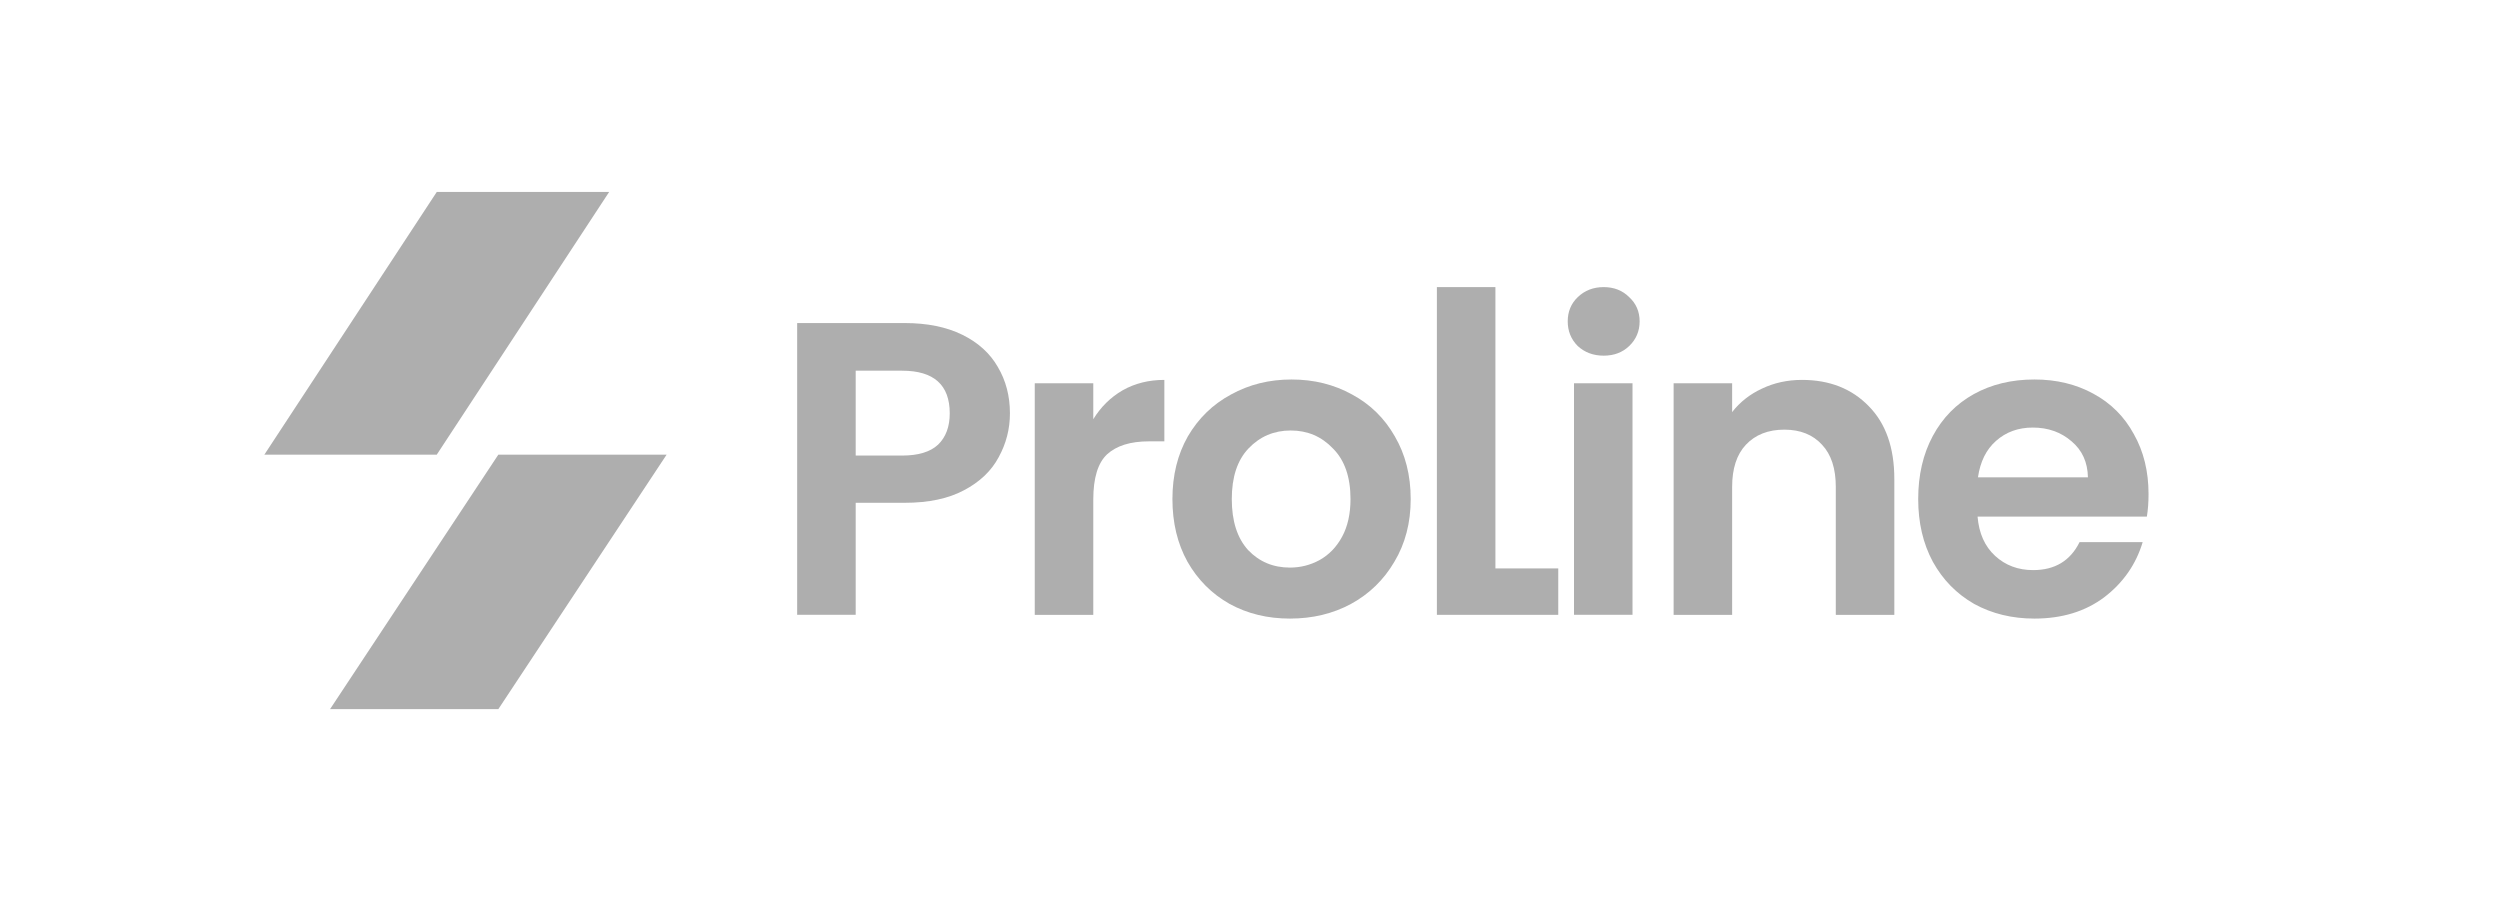 <svg width="200" height="73" viewBox="0 0 200 73" fill="none" xmlns="http://www.w3.org/2000/svg">
<g opacity="0.6" clip-path="url(#clip0_108_816)">
<path d="M39.867 56.731H26.404L39.867 36.372H53.33L39.867 56.731Z" fill="#787878"/>
<path d="M34.941 15.357H48.732L34.941 36.372H21.149L34.941 15.357Z" fill="#787878"/>
<path d="M80.795 33.068C80.795 34.316 80.494 35.486 79.892 36.579C79.312 37.671 78.387 38.552 77.117 39.221C75.868 39.889 74.285 40.224 72.368 40.224H68.455V49.186H63.773V25.844H72.368C74.174 25.844 75.712 26.156 76.983 26.78C78.254 27.405 79.201 28.263 79.825 29.355C80.472 30.448 80.795 31.685 80.795 33.068ZM72.167 36.445C73.46 36.445 74.419 36.155 75.043 35.575C75.667 34.974 75.979 34.138 75.979 33.068C75.979 30.793 74.709 29.656 72.167 29.656H68.455V36.445H72.167Z" fill="#787878"/>
<path d="M87.463 33.536C88.065 32.555 88.845 31.786 89.804 31.228C90.785 30.671 91.9 30.392 93.148 30.392V35.308H91.911C90.439 35.308 89.325 35.654 88.567 36.345C87.831 37.036 87.463 38.24 87.463 39.957V49.187H82.781V30.66H87.463V33.536Z" fill="#787878"/>
<path d="M103.191 49.487C101.407 49.487 99.802 49.097 98.375 48.317C96.949 47.514 95.823 46.388 94.998 44.939C94.195 43.49 93.794 41.818 93.794 39.923C93.794 38.028 94.206 36.356 95.031 34.907C95.878 33.458 97.027 32.343 98.476 31.563C99.925 30.76 101.541 30.359 103.325 30.359C105.108 30.359 106.724 30.76 108.174 31.563C109.623 32.343 110.76 33.458 111.585 34.907C112.432 36.356 112.856 38.028 112.856 39.923C112.856 41.818 112.421 43.49 111.552 44.939C110.704 46.388 109.545 47.514 108.074 48.317C106.624 49.097 104.997 49.487 103.191 49.487ZM103.191 45.407C104.038 45.407 104.83 45.207 105.565 44.806C106.323 44.382 106.925 43.758 107.371 42.933C107.817 42.108 108.04 41.105 108.04 39.923C108.04 38.162 107.572 36.813 106.635 35.877C105.721 34.918 104.596 34.439 103.258 34.439C101.92 34.439 100.794 34.918 99.88 35.877C98.988 36.813 98.543 38.162 98.543 39.923C98.543 41.684 98.977 43.044 99.847 44.003C100.739 44.939 101.853 45.407 103.191 45.407Z" fill="#787878"/>
<path d="M119.633 45.474H124.661V49.186H114.951V22.968H119.633V45.474Z" fill="#787878"/>
<path d="M128.294 28.453C127.469 28.453 126.778 28.196 126.221 27.683C125.686 27.148 125.418 26.491 125.418 25.71C125.418 24.93 125.686 24.283 126.221 23.771C126.778 23.236 127.469 22.968 128.294 22.968C129.119 22.968 129.799 23.236 130.334 23.771C130.891 24.283 131.17 24.93 131.17 25.71C131.17 26.491 130.891 27.148 130.334 27.683C129.799 28.196 129.119 28.453 128.294 28.453ZM130.601 30.66V49.186H125.92V30.66H130.601Z" fill="#787878"/>
<path d="M144.156 30.392C146.363 30.392 148.146 31.095 149.506 32.499C150.866 33.882 151.546 35.821 151.546 38.318V49.187H146.864V38.954C146.864 37.482 146.497 36.356 145.761 35.576C145.025 34.773 144.022 34.372 142.751 34.372C141.458 34.372 140.432 34.773 139.674 35.576C138.939 36.356 138.571 37.482 138.571 38.954V49.187H133.889V30.66H138.571V32.967C139.195 32.165 139.987 31.541 140.945 31.095C141.926 30.627 142.996 30.392 144.156 30.392Z" fill="#787878"/>
<path d="M171.883 39.522C171.883 40.191 171.838 40.793 171.749 41.328H158.205C158.316 42.665 158.785 43.713 159.61 44.471C160.435 45.229 161.449 45.608 162.653 45.608C164.392 45.608 165.629 44.861 166.365 43.368H171.415C170.88 45.151 169.854 46.623 168.338 47.782C166.822 48.919 164.96 49.487 162.753 49.487C160.97 49.487 159.364 49.097 157.938 48.317C156.533 47.515 155.429 46.389 154.627 44.939C153.847 43.49 153.456 41.818 153.456 39.923C153.456 38.006 153.847 36.323 154.627 34.873C155.407 33.424 156.5 32.309 157.904 31.529C159.309 30.749 160.925 30.359 162.753 30.359C164.514 30.359 166.086 30.738 167.469 31.496C168.873 32.254 169.954 33.335 170.713 34.74C171.493 36.122 171.883 37.716 171.883 39.522ZM167.034 38.184C167.012 36.98 166.577 36.022 165.729 35.308C164.882 34.572 163.846 34.205 162.619 34.205C161.46 34.205 160.479 34.561 159.677 35.275C158.896 35.966 158.417 36.936 158.238 38.184H167.034Z" fill="#787878"/>
</g>
<defs>
<clipPath id="clip0_108_816">
<rect width="200" height="72.393" fill="white"/>
</clipPath>
</defs>
</svg>
